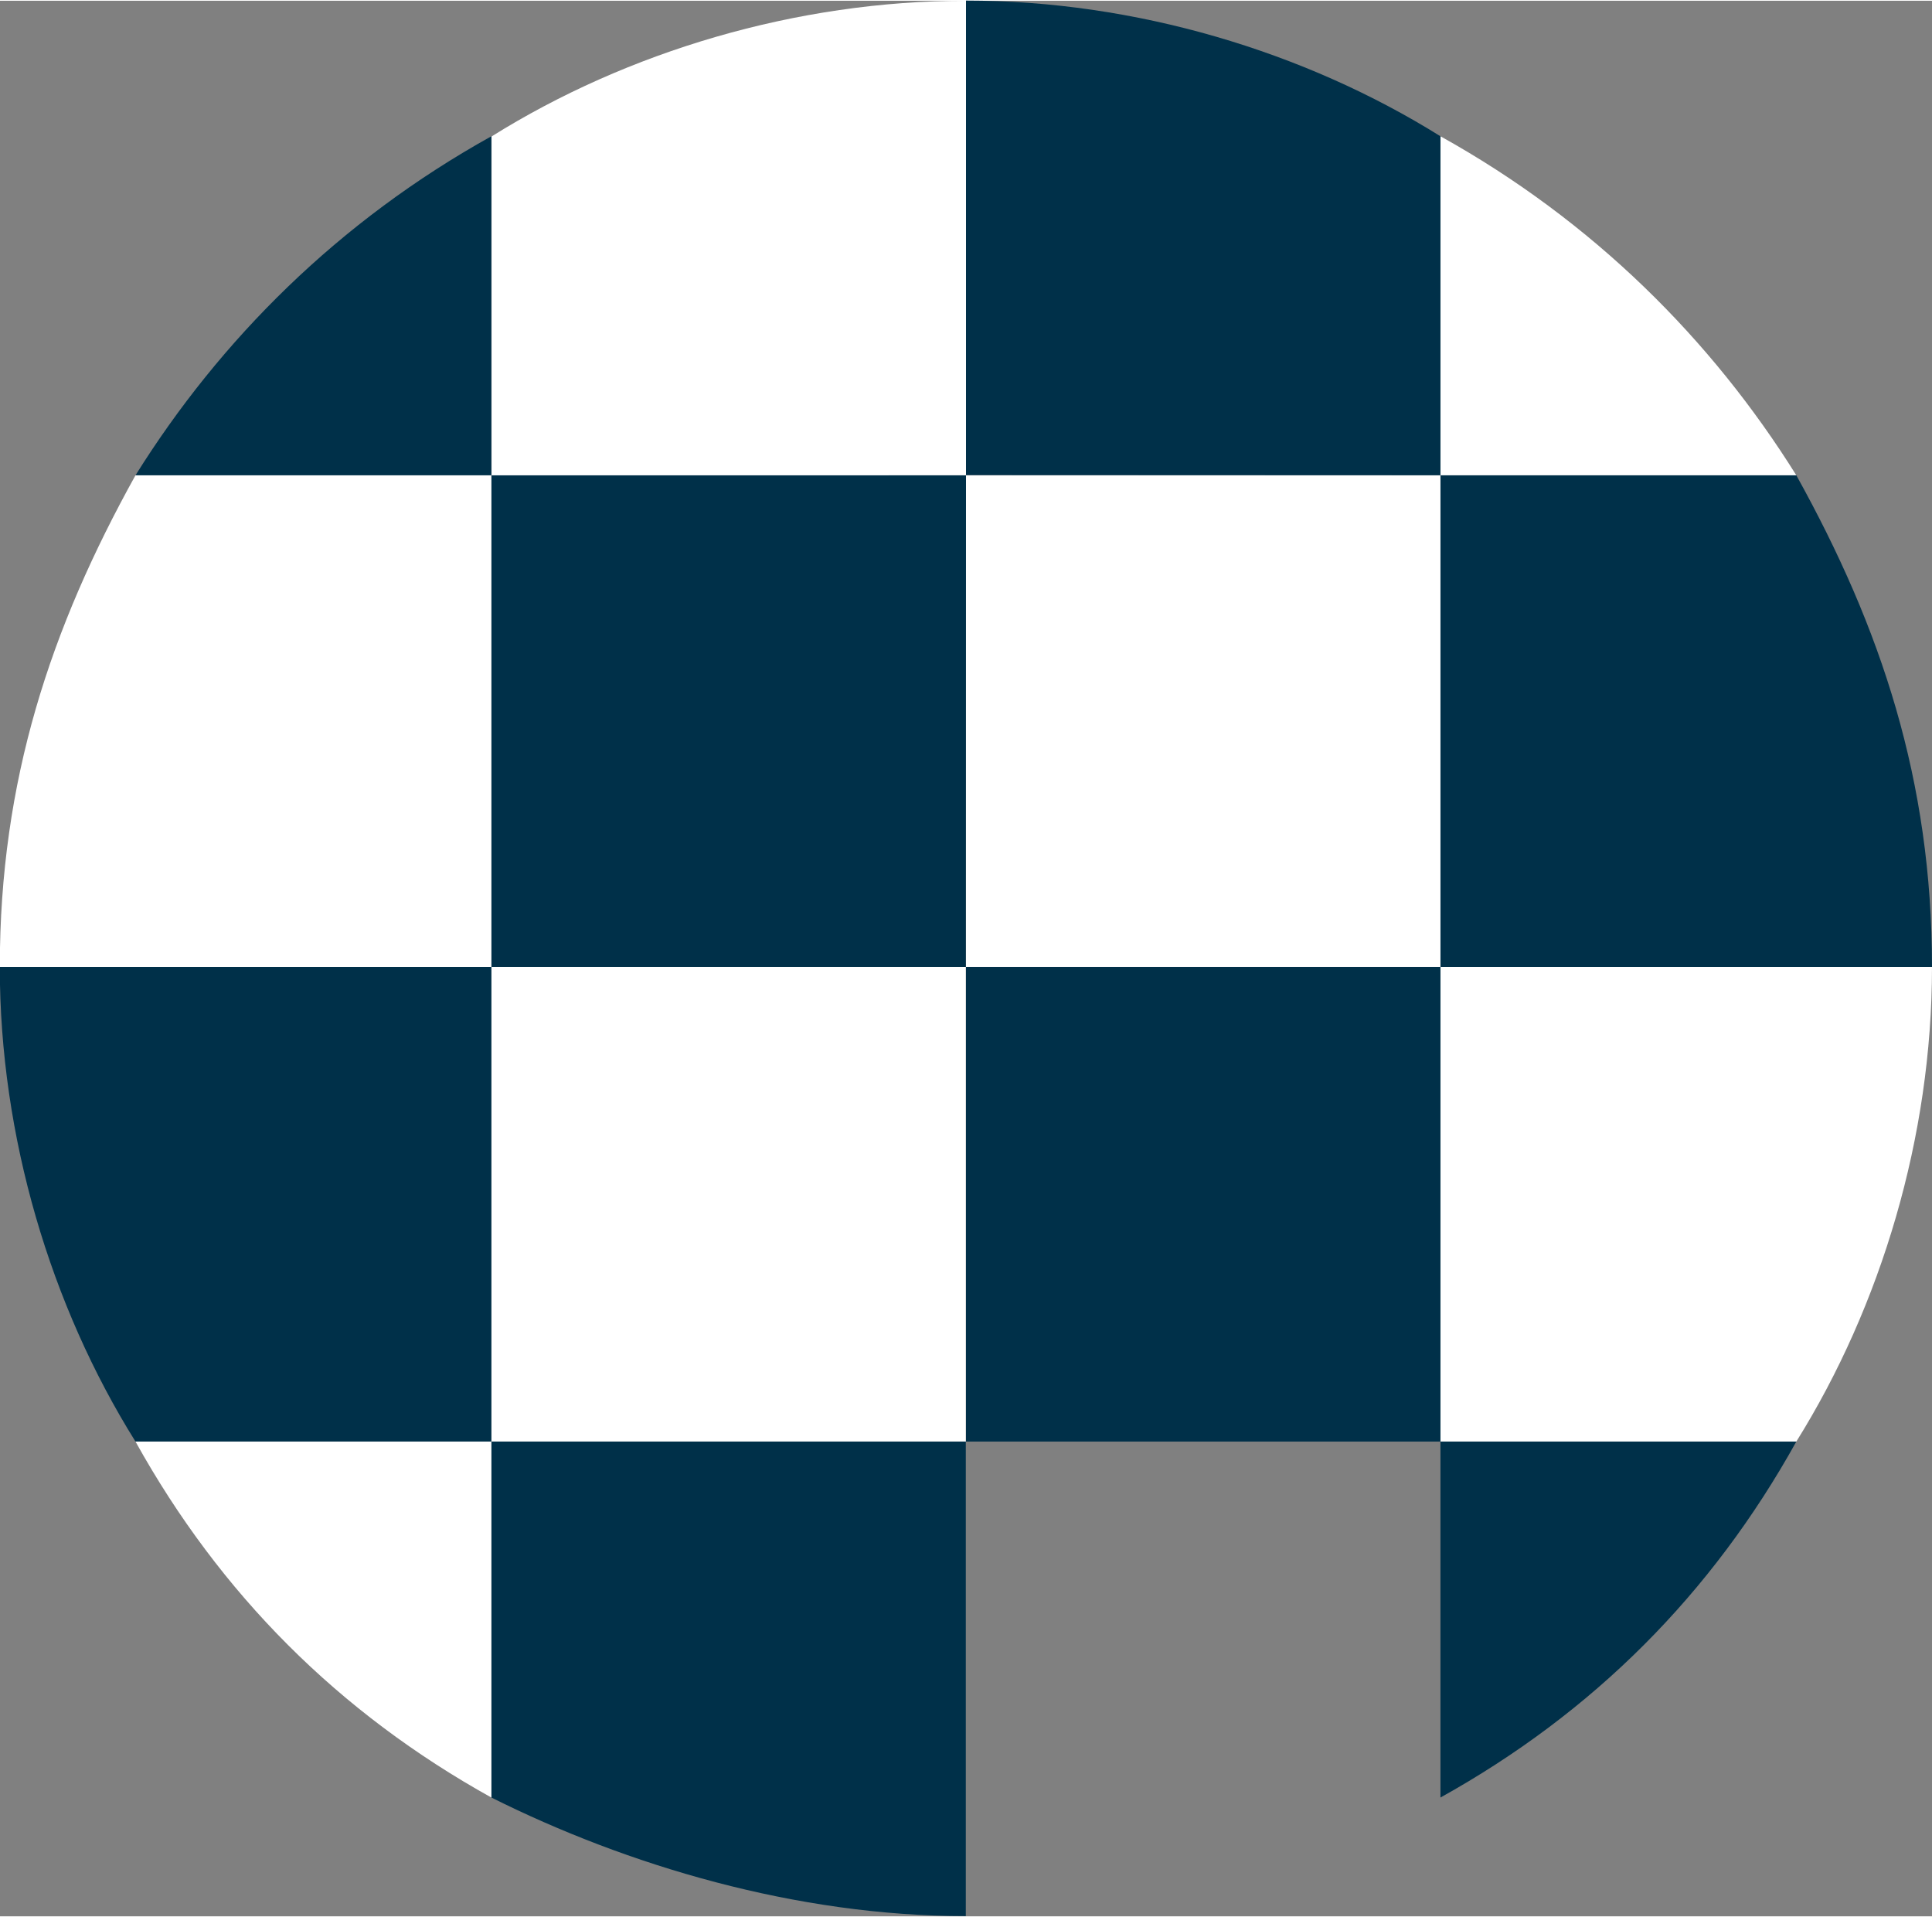 <?xml version="1.0" encoding="UTF-8" standalone="no"?>
<svg
   xmlns:dc="http://purl.org/dc/elements/1.1/"
   xmlns:cc="http://creativecommons.org/ns#"
   xmlns:rdf="http://www.w3.org/1999/02/22-rdf-syntax-ns#"
   xmlns:svg="http://www.w3.org/2000/svg"
   xmlns="http://www.w3.org/2000/svg"
   width="1.005cm"
   height="0.997cm"
   viewBox="0 0 10.054 9.966"
   version="1.1"
   id="svg8">
  <rect x="0" y="0" width="10.054" height="9.966" fill="#808080" stroke="none"/>
  <defs
     id="defs2">
    <pattern
       id="EMFhbasepattern"
       patternUnits="userSpaceOnUse"
       width="6"
       height="6"
       x="0"
       y="0" />
    <pattern
       id="EMFhbasepattern-7"
       patternUnits="userSpaceOnUse"
       width="6"
       height="6"
       x="0"
       y="0" />
    <pattern
       id="EMFhbasepattern-1"
       patternUnits="userSpaceOnUse"
       width="6"
       height="6"
       x="0"
       y="0" />
    <pattern
       id="EMFhbasepattern-5"
       patternUnits="userSpaceOnUse"
       width="6"
       height="6"
       x="0"
       y="0" />
    <pattern
       id="EMFhbasepattern-6"
       patternUnits="userSpaceOnUse"
       width="6"
       height="6"
       x="0"
       y="0" />
    <pattern
       id="EMFhbasepattern-4"
       patternUnits="userSpaceOnUse"
       width="6"
       height="6"
       x="0"
       y="0" />
    <pattern
       id="EMFhbasepattern-2"
       patternUnits="userSpaceOnUse"
       width="6"
       height="6"
       x="0"
       y="0" />
    <pattern
       id="EMFhbasepattern-9"
       patternUnits="userSpaceOnUse"
       width="6"
       height="6"
       x="0"
       y="0" />
    <pattern
       id="EMFhbasepattern-47"
       patternUnits="userSpaceOnUse"
       width="6"
       height="6"
       x="0"
       y="0" />
  </defs>
  <g
     id="layer1"
     transform="translate(-5.922,-248.118)">
    <path
       style="fill:#ffffff;fill-opacity:1;fill-rule:nonzero;stroke:none;stroke-width:0.265"
       d="m 10.949,250.587 c 0,-2.469 0,-2.469 0,-2.469 -0.882,0 -1.764,0.265 -2.469,0.706 0,1.764 0,1.764 0,1.764 z"
       id="path218" />
    <path
       style="fill:#003049;fill-opacity:1;fill-rule:nonzero;stroke:none;stroke-width:0.265"
       d="m 8.479,248.823 c -0.794,0.441 -1.411,1.058 -1.852,1.764 1.852,0 1.852,0 1.852,0 z"
       id="path220" />
    <path
       style="fill:#003049;fill-opacity:1;fill-rule:nonzero;stroke:none;stroke-width:0.265"
       d="M 10.949,250.587 H 8.479 v 2.558 h 2.469 z"
       id="path222" />
    <path
       style="fill:#ffffff;fill-opacity:1;fill-rule:nonzero;stroke:none;stroke-width:0.265"
       d="m 8.479,250.587 c -1.852,0 -1.852,0 -1.852,0 -0.441,0.794 -0.706,1.587 -0.706,2.558 2.558,0 2.558,0 2.558,0 z"
       id="path224" />
    <path
       style="fill:#ffffff;fill-opacity:1;fill-rule:nonzero;stroke:none;stroke-width:0.265"
       d="m 15.27,250.587 c -0.441,-0.706 -1.058,-1.323 -1.852,-1.764 0,1.764 0,1.764 0,1.764 z"
       id="path226" />
    <path
       style="fill:#003049;fill-opacity:1;fill-rule:nonzero;stroke:none;stroke-width:0.265"
       d="m 13.418,250.587 c 0,-1.764 0,-1.764 0,-1.764 -0.706,-0.441 -1.587,-0.706 -2.469,-0.706 0,2.469 0,2.469 0,2.469 z"
       id="path228" />
    <path
       style="fill:#003049;fill-opacity:1;fill-rule:nonzero;stroke:none;stroke-width:0.265"
       d="m 13.418,250.587 c 0,2.558 0,2.558 0,2.558 2.558,0 2.558,0 2.558,0 0,-0.97 -0.265,-1.764 -0.706,-2.558 z"
       id="path230" />
    <path
       style="fill:#ffffff;fill-opacity:1;fill-rule:nonzero;stroke:none;stroke-width:0.265"
       d="m 10.949,253.145 h 2.469 v -2.558 h -2.469 z"
       id="path232" />
    <path
       style="fill:#ffffff;fill-opacity:1;fill-rule:nonzero;stroke:none;stroke-width:0.265"
       d="m 8.479,253.145 v 2.469 h 2.469 v -2.469 z"
       id="path234" />
    <path
       style="fill:#003049;fill-opacity:1;fill-rule:nonzero;stroke:none;stroke-width:0.265"
       d="m 8.479,253.145 c -2.558,0 -2.558,0 -2.558,0 0,0.882 0.265,1.764 0.706,2.469 1.852,0 1.852,0 1.852,0 z"
       id="path236" />
    <path
       style="fill:#003049;fill-opacity:1;fill-rule:nonzero;stroke:none;stroke-width:0.265"
       d="m 8.479,255.614 c 0,1.852 0,1.852 0,1.852 0.706,0.353 1.587,0.617 2.469,0.617 0,-2.469 0,-2.469 0,-2.469 z"
       id="path238" />
    <path
       style="fill:#ffffff;fill-opacity:1;fill-rule:nonzero;stroke:none;stroke-width:0.265"
       d="m 6.627,255.614 c 0.441,0.794 1.058,1.411 1.852,1.852 0,-1.852 0,-1.852 0,-1.852 z"
       id="path240" />
    <path
       style="fill:#ffffff;fill-opacity:1;fill-rule:nonzero;stroke:none;stroke-width:0.265"
       d="m 13.418,255.614 c 1.852,0 1.852,0 1.852,0 0.441,-0.706 0.706,-1.587 0.706,-2.469 -2.558,0 -2.558,0 -2.558,0 z"
       id="path242" />
    <path
       style="fill:#003049;fill-opacity:1;fill-rule:nonzero;stroke:none;stroke-width:0.265"
       d="m 10.949,255.614 h 2.469 v -2.469 h -2.469 z"
       id="path244" />
    <path
       style="fill:#003049;fill-opacity:1;fill-rule:nonzero;stroke:none;stroke-width:0.265"
       d="m 13.418,257.466 c 0.794,-0.441 1.411,-1.058 1.852,-1.852 -1.852,0 -1.852,0 -1.852,0 z"
       id="path246" />
  </g>
</svg>
